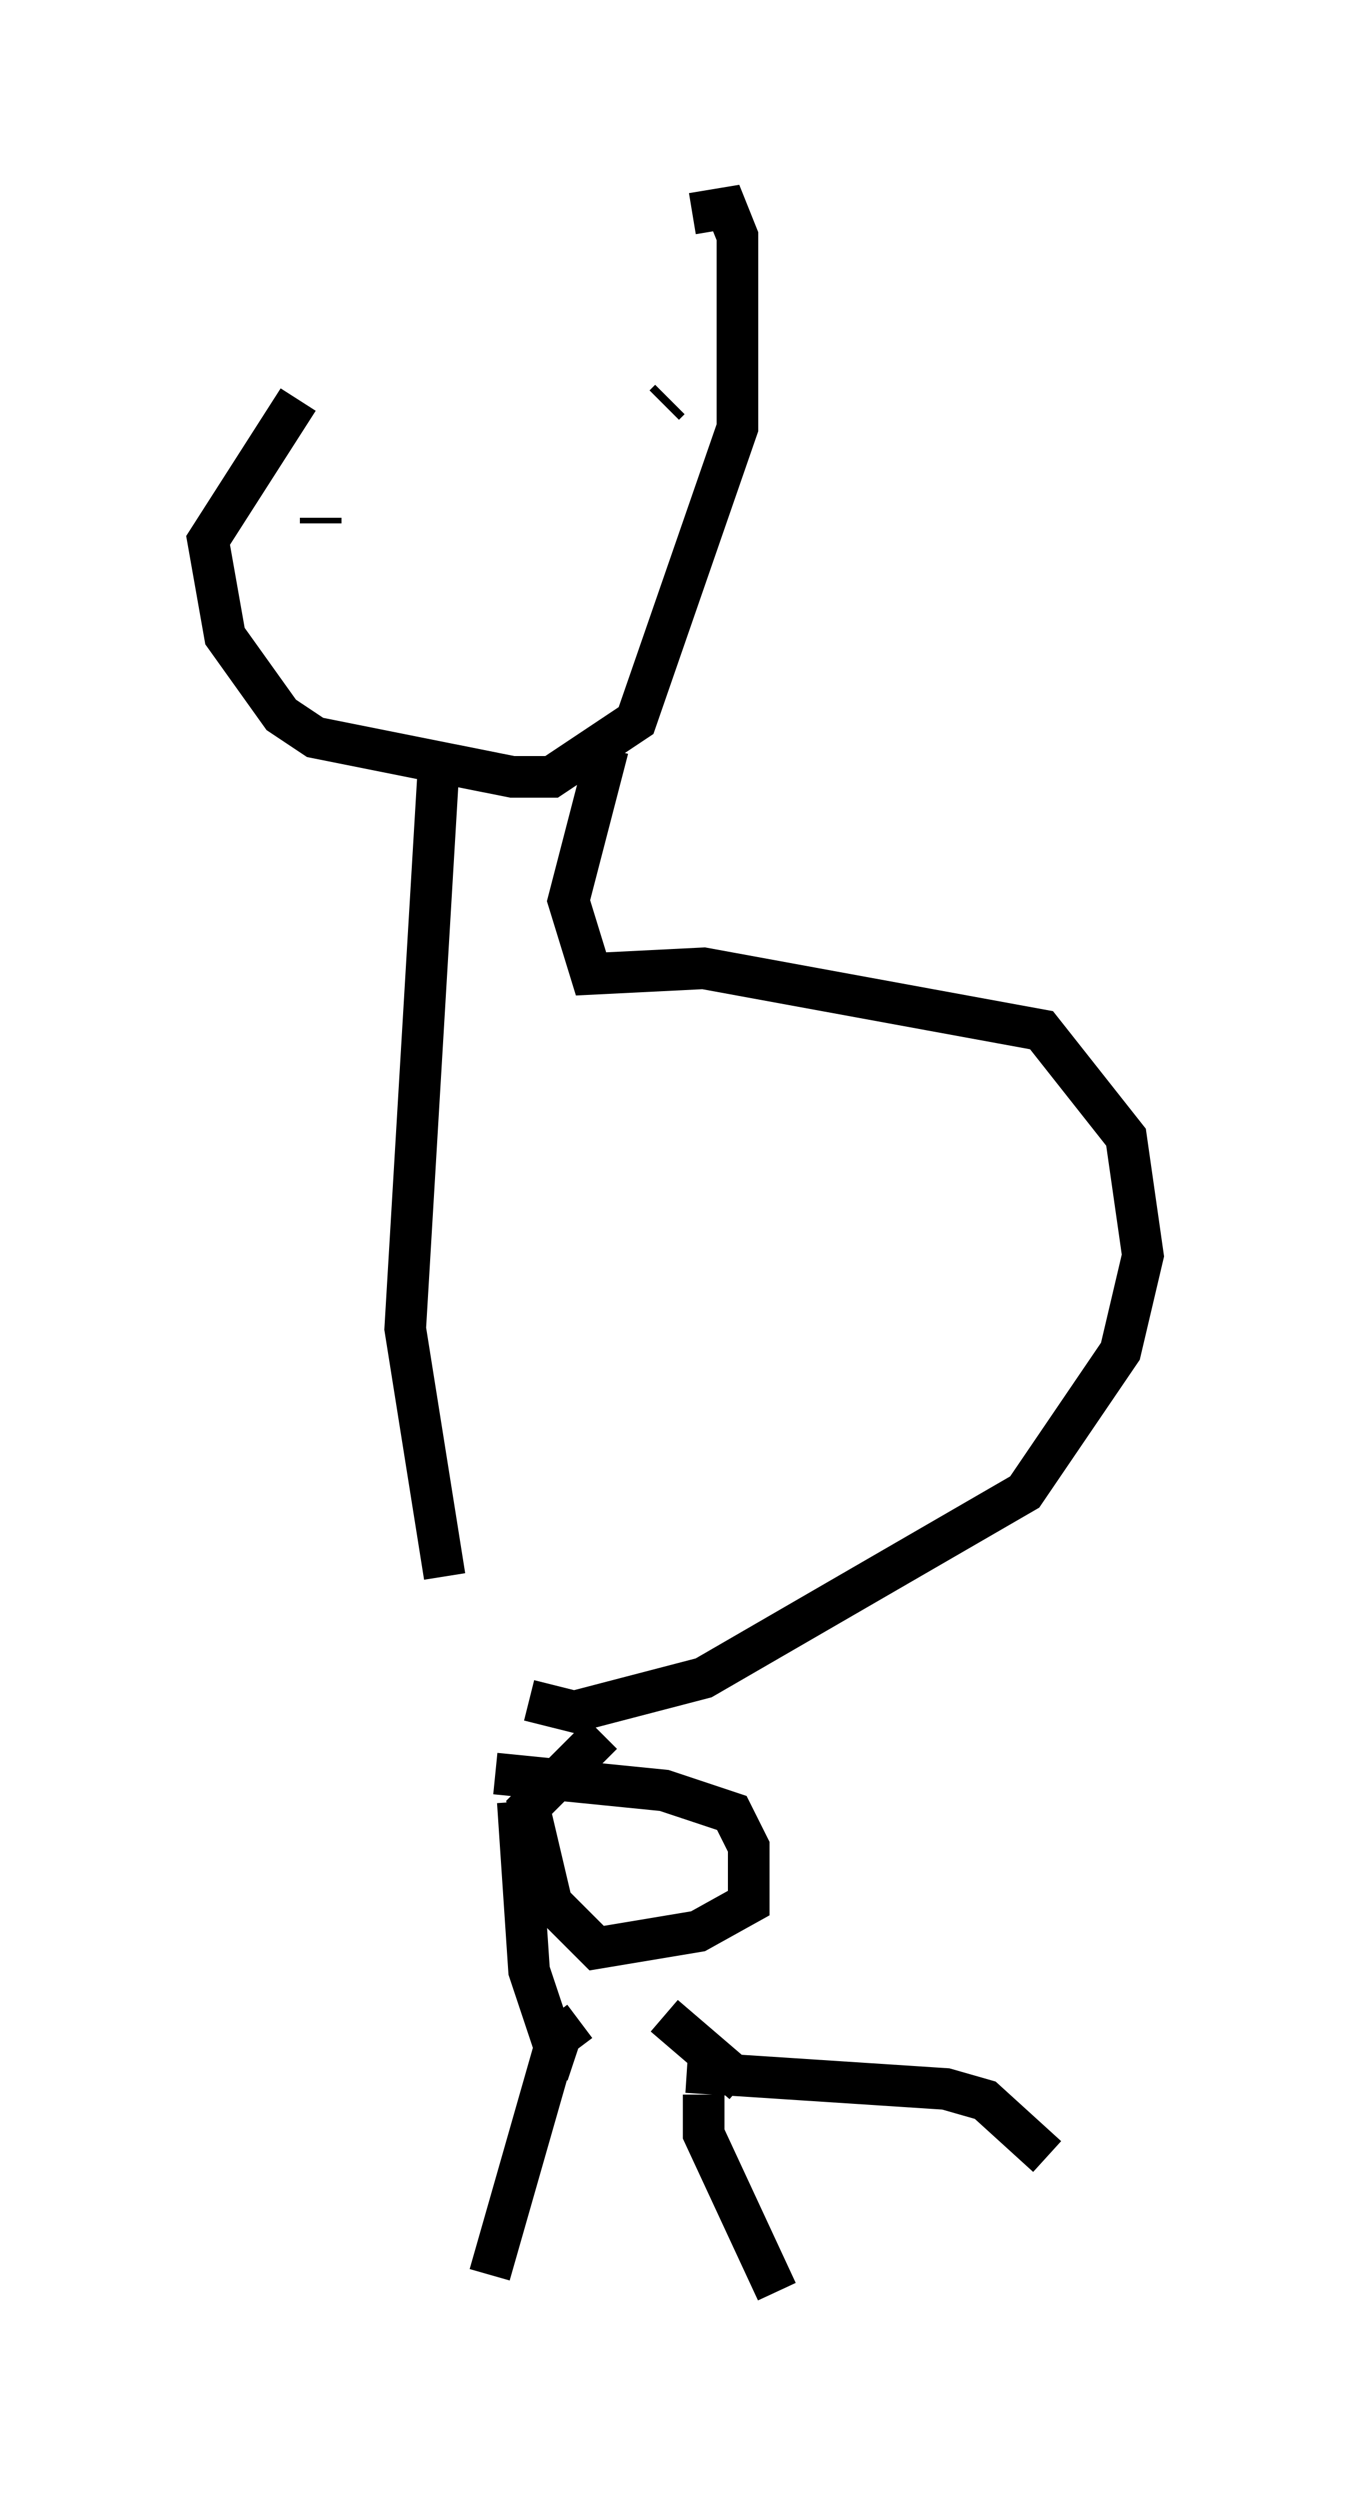<?xml version="1.0" encoding="utf-8" ?>
<svg baseProfile="full" height="60.067" version="1.1" width="32.463" xmlns="http://www.w3.org/2000/svg" xmlns:ev="http://www.w3.org/2001/xml-events" xmlns:xlink="http://www.w3.org/1999/xlink"><defs /><rect fill="white" height="60.067" width="32.463" x="0" y="0" /><path d="M15.149, 7.165 m-7.984, 2.436 l-2.165, 3.383 0.406, 2.3 l1.353, 1.894 0.812, 0.541 l4.736, 0.947 0.947, 0.0 l2.03, -1.353 2.436, -7.036 l0.0, -4.601 -0.271, -0.677 l-0.812, 0.135 m-8.931, 7.442 l0.0, -0.135 m8.39, -2.842 l-0.135, 0.135 m-1.353, 8.254 l-0.947, 3.654 0.541, 1.759 l2.706, -0.135 8.119, 1.488 l2.03, 2.571 0.406, 2.842 l-0.541, 2.3 -2.3, 3.383 l-7.713, 4.465 -3.112, 0.812 l-1.083, -0.271 m-2.165, -22.598 l-0.812, 13.667 0.947, 5.954 m5.277, 10.555 l1.894, 1.624 m-5.413, -6.766 l0.271, 4.059 0.677, 2.03 l0.406, 0.135 m-1.894, -6.901 l4.059, 0.406 1.624, 0.541 l0.406, 0.812 0.0, 1.353 l-1.218, 0.677 -2.436, 0.406 l-1.083, -1.083 -0.541, -2.3 l1.759, -1.759 m2.03, 8.119 l6.225, 0.406 0.947, 0.271 l1.488, 1.353 m-11.231, -3.248 l-0.541, 0.406 -1.624, 5.683 m5.142, -4.33 l0.0, 0.947 1.759, 3.789 " fill="none" stroke="black" stroke-width="1" /></svg>